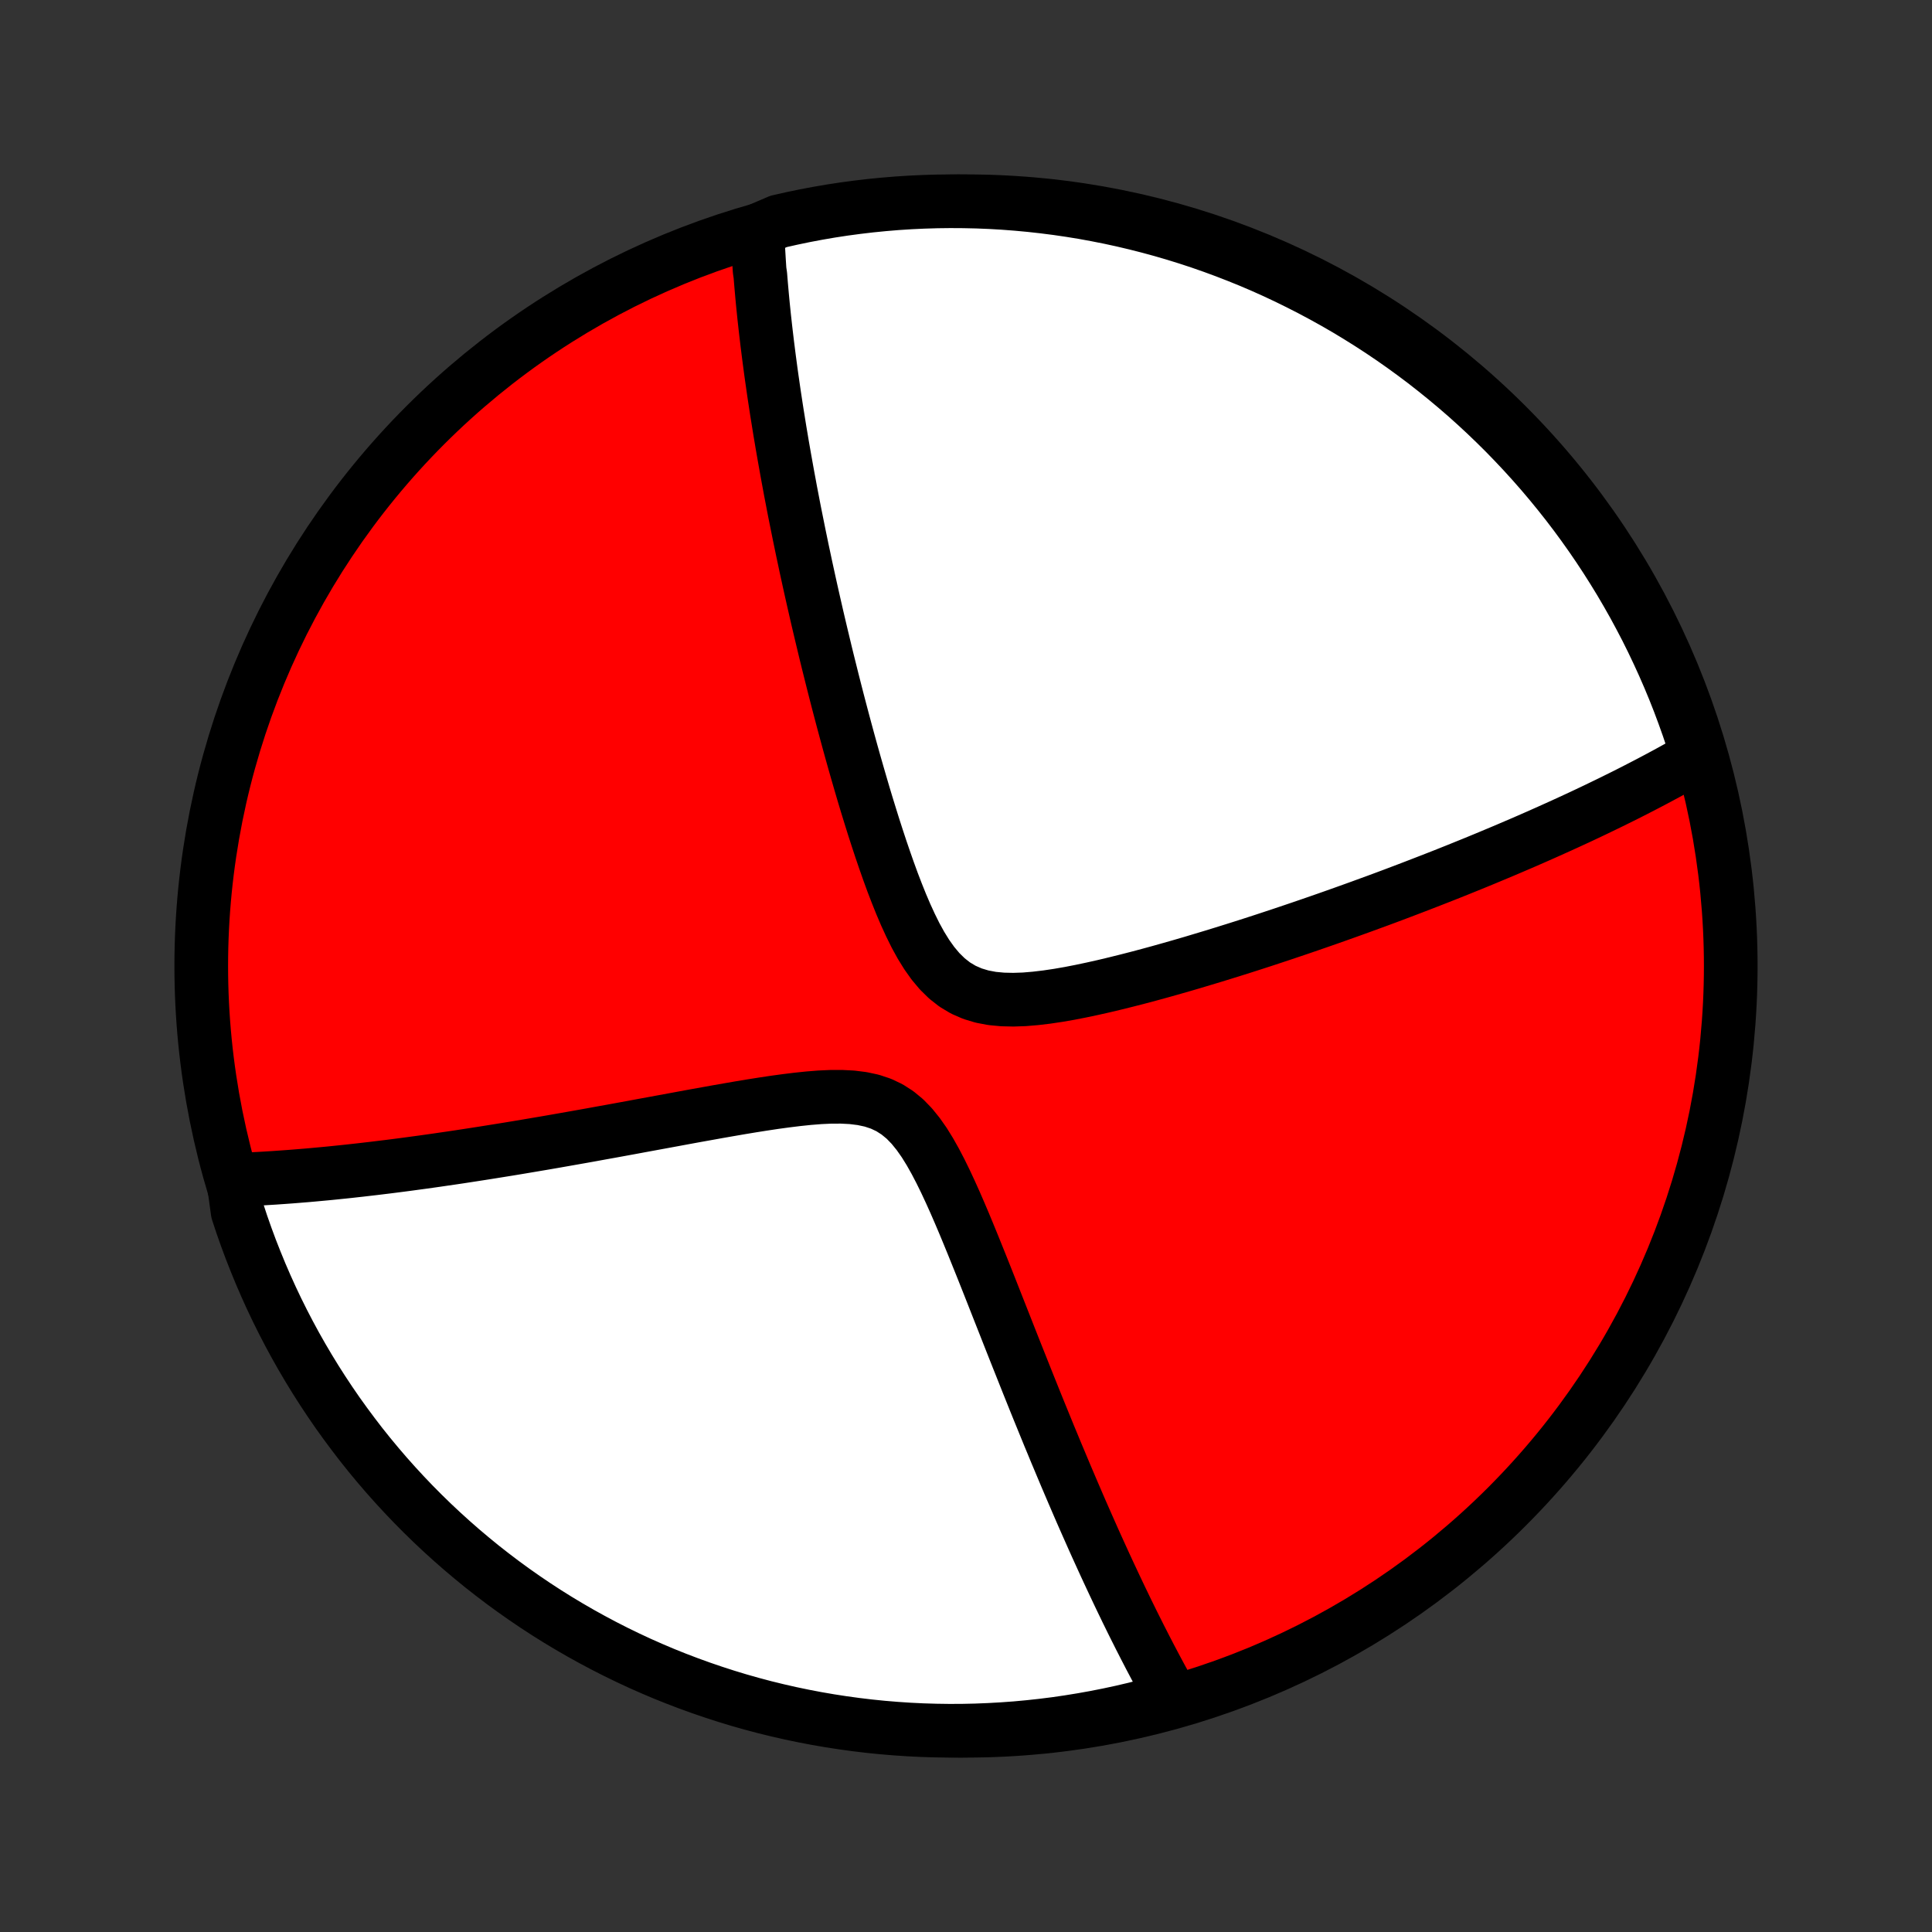 <?xml version="1.0" encoding="utf-8" standalone="no"?>
<!DOCTYPE svg PUBLIC "-//W3C//DTD SVG 1.1//EN"
  "http://www.w3.org/Graphics/SVG/1.1/DTD/svg11.dtd">
<!-- Created with matplotlib (http://matplotlib.org/) -->
<svg height="72pt" version="1.1" viewBox="0 0 72 72" width="72pt" xmlns="http://www.w3.org/2000/svg" xmlns:xlink="http://www.w3.org/1999/xlink">
 <rect x="0" y="0" width="72" height="72" fill="#333333" stroke="none"/>
 <defs>
  <style type="text/css">
*{stroke-linecap:butt;stroke-linejoin:round;}
  </style>
 </defs>
 <g id="figure_1">
  <g id="patch_1">
   <path d="
M0 72
L72 72
L72 0
L0 0
z
" style="fill:none;"/>
  </g>
  <g id="axes_1">
   <g id="PatchCollection_1">
    <defs>
     <path d="
M36 -7.5
C43.558 -7.5 50.808 -10.503 56.153 -15.848
C61.497 -21.192 64.5 -28.442 64.5 -36
C64.5 -43.558 61.497 -50.808 56.153 -56.153
C50.808 -61.497 43.558 -64.5 36 -64.5
C28.442 -64.5 21.192 -61.497 15.848 -56.153
C10.503 -50.808 7.5 -43.558 7.5 -36
C7.5 -28.442 10.503 -21.192 15.848 -15.848
C21.192 -10.503 28.442 -7.5 36 -7.5
z
" id="C0_0_a811fe30f3"/>
     <path d="
M28.23 -63.411
L28.237 -63.227
L28.245 -63.044
L28.253 -62.859
L28.262 -62.675
L28.273 -62.489
L28.284 -62.303
L28.296 -62.116
L28.308 -61.929
L28.336 -61.74
L28.351 -61.551
L28.367 -61.361
L28.384 -61.17
L28.401 -60.978
L28.419 -60.785
L28.438 -60.591
L28.458 -60.396
L28.478 -60.2
L28.5 -60.002
L28.522 -59.803
L28.545 -59.603
L28.569 -59.401
L28.593 -59.198
L28.619 -58.993
L28.645 -58.786
L28.672 -58.578
L28.7 -58.368
L28.728 -58.157
L28.758 -57.943
L28.789 -57.728
L28.82 -57.51
L28.852 -57.291
L28.886 -57.069
L28.92 -56.845
L28.955 -56.619
L28.992 -56.39
L29.029 -56.159
L29.067 -55.925
L29.107 -55.689
L29.147 -55.45
L29.189 -55.208
L29.232 -54.963
L29.276 -54.716
L29.321 -54.465
L29.367 -54.211
L29.415 -53.954
L29.463 -53.694
L29.514 -53.43
L29.565 -53.163
L29.618 -52.892
L29.673 -52.618
L29.729 -52.34
L29.786 -52.058
L29.845 -51.773
L29.905 -51.483
L29.968 -51.189
L30.031 -50.891
L30.097 -50.589
L30.164 -50.283
L30.233 -49.972
L30.304 -49.657
L30.377 -49.337
L30.451 -49.013
L30.528 -48.685
L30.607 -48.351
L30.688 -48.013
L30.77 -47.671
L30.855 -47.324
L30.943 -46.972
L31.032 -46.615
L31.124 -46.254
L31.218 -45.888
L31.315 -45.517
L31.414 -45.142
L31.516 -44.763
L31.62 -44.38
L31.727 -43.992
L31.837 -43.6
L31.95 -43.205
L32.066 -42.805
L32.184 -42.403
L32.306 -41.998
L32.432 -41.59
L32.56 -41.18
L32.693 -40.768
L32.829 -40.356
L32.97 -39.943
L33.115 -39.53
L33.265 -39.119
L33.422 -38.711
L33.584 -38.307
L33.754 -37.909
L33.933 -37.519
L34.121 -37.139
L34.322 -36.774
L34.537 -36.426
L34.768 -36.101
L35.019 -35.802
L35.29 -35.536
L35.584 -35.306
L35.901 -35.117
L36.24 -34.969
L36.598 -34.861
L36.974 -34.79
L37.364 -34.753
L37.765 -34.744
L38.175 -34.758
L38.591 -34.793
L39.012 -34.843
L39.435 -34.906
L39.861 -34.98
L40.286 -35.063
L40.711 -35.153
L41.135 -35.248
L41.557 -35.349
L41.977 -35.453
L42.394 -35.56
L42.808 -35.67
L43.218 -35.782
L43.624 -35.896
L44.026 -36.011
L44.424 -36.127
L44.817 -36.245
L45.206 -36.362
L45.589 -36.48
L45.968 -36.598
L46.342 -36.716
L46.71 -36.834
L47.074 -36.952
L47.432 -37.07
L47.785 -37.187
L48.133 -37.304
L48.476 -37.42
L48.814 -37.536
L49.147 -37.651
L49.474 -37.765
L49.797 -37.879
L50.115 -37.992
L50.427 -38.104
L50.735 -38.215
L51.038 -38.326
L51.337 -38.435
L51.631 -38.544
L51.92 -38.652
L52.205 -38.76
L52.485 -38.866
L52.761 -38.972
L53.033 -39.077
L53.301 -39.181
L53.565 -39.284
L53.825 -39.386
L54.081 -39.488
L54.334 -39.589
L54.583 -39.69
L54.828 -39.789
L55.07 -39.888
L55.308 -39.986
L55.543 -40.084
L55.775 -40.181
L56.004 -40.277
L56.23 -40.373
L56.452 -40.468
L56.672 -40.562
L56.889 -40.656
L57.104 -40.75
L57.316 -40.843
L57.525 -40.936
L57.732 -41.028
L57.936 -41.12
L58.138 -41.211
L58.338 -41.302
L58.536 -41.393
L58.731 -41.483
L58.925 -41.573
L59.116 -41.663
L59.306 -41.753
L59.493 -41.842
L59.679 -41.932
L59.863 -42.021
L60.046 -42.11
L60.226 -42.199
L60.406 -42.288
L60.583 -42.376
L60.759 -42.465
L60.934 -42.554
L61.107 -42.643
L61.279 -42.732
L61.45 -42.821
L61.619 -42.91
L61.787 -42.999
L61.954 -43.089
L62.12 -43.178
L62.285 -43.268
L62.449 -43.359
L62.611 -43.449
L62.773 -43.54
L62.934 -43.631
L63.093 -43.723
L63.252 -43.815
L63.228 -43.908
L63.077 -44.419
L62.918 -44.893
L62.75 -45.364
L62.575 -45.832
L62.391 -46.298
L62.199 -46.76
L61.999 -47.219
L61.791 -47.674
L61.576 -48.126
L61.353 -48.575
L61.121 -49.019
L60.883 -49.46
L60.636 -49.896
L60.383 -50.328
L60.121 -50.756
L59.853 -51.179
L59.577 -51.598
L59.294 -52.012
L59.004 -52.421
L58.707 -52.825
L58.403 -53.224
L58.092 -53.617
L57.774 -54.006
L57.45 -54.389
L57.119 -54.766
L56.782 -55.137
L56.438 -55.503
L56.089 -55.863
L55.733 -56.216
L55.371 -56.564
L55.003 -56.905
L54.63 -57.24
L54.25 -57.568
L53.865 -57.89
L53.475 -58.205
L53.08 -58.514
L52.679 -58.815
L52.273 -59.11
L51.862 -59.398
L51.447 -59.678
L51.026 -59.951
L50.601 -60.217
L50.172 -60.476
L49.738 -60.727
L49.3 -60.97
L48.858 -61.206
L48.412 -61.434
L47.963 -61.655
L47.51 -61.868
L47.053 -62.073
L46.593 -62.27
L46.129 -62.458
L45.663 -62.639
L45.193 -62.812
L44.721 -62.977
L44.246 -63.133
L43.769 -63.281
L43.289 -63.421
L42.807 -63.552
L42.323 -63.675
L41.837 -63.79
L41.349 -63.896
L40.86 -63.993
L40.369 -64.083
L39.877 -64.163
L39.384 -64.235
L38.889 -64.298
L38.394 -64.353
L37.898 -64.399
L37.401 -64.437
L36.904 -64.466
L36.407 -64.486
L35.91 -64.497
L35.412 -64.5
L34.915 -64.494
L34.418 -64.479
L33.922 -64.456
L33.426 -64.424
L32.931 -64.383
L32.437 -64.334
L31.944 -64.276
L31.453 -64.21
L30.962 -64.135
L30.473 -64.051
L29.986 -63.959
L29.501 -63.858
L29.018 -63.749
z
" id="C0_1_55cbe64bb2"/>
     <path d="
M8.694 -28.029
L8.878 -28.036
L9.064 -28.044
L9.252 -28.052
L9.441 -28.061
L9.632 -28.071
L9.825 -28.082
L10.02 -28.094
L10.217 -28.106
L10.416 -28.12
L10.617 -28.134
L10.82 -28.149
L11.025 -28.165
L11.233 -28.182
L11.443 -28.199
L11.656 -28.218
L11.871 -28.238
L12.088 -28.258
L12.309 -28.279
L12.532 -28.302
L12.758 -28.325
L12.987 -28.349
L13.219 -28.375
L13.454 -28.401
L13.693 -28.429
L13.935 -28.457
L14.18 -28.487
L14.428 -28.517
L14.681 -28.549
L14.937 -28.582
L15.196 -28.616
L15.46 -28.652
L15.727 -28.688
L15.999 -28.726
L16.274 -28.765
L16.554 -28.806
L16.838 -28.847
L17.127 -28.89
L17.42 -28.935
L17.718 -28.981
L18.02 -29.028
L18.327 -29.077
L18.639 -29.127
L18.956 -29.178
L19.277 -29.231
L19.604 -29.286
L19.936 -29.342
L20.272 -29.399
L20.614 -29.458
L20.961 -29.519
L21.313 -29.581
L21.67 -29.644
L22.033 -29.709
L22.4 -29.776
L22.773 -29.843
L23.15 -29.912
L23.533 -29.982
L23.92 -30.054
L24.312 -30.126
L24.709 -30.199
L25.11 -30.273
L25.515 -30.348
L25.924 -30.423
L26.337 -30.497
L26.753 -30.572
L27.171 -30.645
L27.593 -30.718
L28.016 -30.788
L28.44 -30.855
L28.865 -30.919
L29.29 -30.977
L29.713 -31.029
L30.133 -31.073
L30.549 -31.106
L30.959 -31.125
L31.361 -31.126
L31.751 -31.106
L32.128 -31.059
L32.488 -30.982
L32.829 -30.869
L33.148 -30.718
L33.446 -30.527
L33.723 -30.299
L33.979 -30.035
L34.218 -29.74
L34.443 -29.42
L34.654 -29.079
L34.855 -28.722
L35.048 -28.352
L35.234 -27.973
L35.414 -27.587
L35.59 -27.196
L35.761 -26.802
L35.929 -26.407
L36.093 -26.011
L36.255 -25.616
L36.414 -25.222
L36.572 -24.83
L36.727 -24.441
L36.88 -24.055
L37.031 -23.672
L37.18 -23.293
L37.328 -22.918
L37.474 -22.548
L37.618 -22.182
L37.761 -21.82
L37.902 -21.464
L38.042 -21.113
L38.18 -20.766
L38.316 -20.424
L38.451 -20.088
L38.584 -19.757
L38.716 -19.431
L38.847 -19.11
L38.976 -18.794
L39.103 -18.483
L39.23 -18.178
L39.354 -17.877
L39.478 -17.582
L39.6 -17.291
L39.72 -17.005
L39.84 -16.724
L39.958 -16.447
L40.075 -16.175
L40.19 -15.908
L40.304 -15.645
L40.418 -15.386
L40.53 -15.132
L40.641 -14.882
L40.75 -14.636
L40.859 -14.394
L40.967 -14.156
L41.074 -13.921
L41.179 -13.691
L41.284 -13.464
L41.388 -13.241
L41.491 -13.021
L41.593 -12.804
L41.694 -12.591
L41.795 -12.38
L41.895 -12.173
L41.993 -11.969
L42.092 -11.768
L42.189 -11.57
L42.286 -11.375
L42.383 -11.182
L42.478 -10.992
L42.574 -10.805
L42.668 -10.62
L42.763 -10.437
L42.856 -10.257
L42.95 -10.079
L43.042 -9.904
L43.135 -9.73
L43.227 -9.559
L43.319 -9.389
L43.411 -9.222
L43.502 -9.057
L43.593 -8.893
L43.25 -8.731
L42.768 -8.438
L42.284 -8.315
L41.798 -8.201
L41.31 -8.096
L40.82 -7.999
L40.329 -7.911
L39.837 -7.831
L39.343 -7.759
L38.849 -7.697
L38.354 -7.643
L37.858 -7.597
L37.361 -7.561
L36.864 -7.533
L36.367 -7.513
L35.869 -7.502
L35.372 -7.5
L34.875 -7.507
L34.378 -7.522
L33.882 -7.546
L33.386 -7.579
L32.891 -7.62
L32.397 -7.67
L31.904 -7.729
L31.413 -7.796
L30.922 -7.872
L30.434 -7.956
L29.947 -8.049
L29.462 -8.15
L28.979 -8.26
L28.497 -8.378
L28.019 -8.505
L27.543 -8.64
L27.069 -8.784
L26.598 -8.936
L26.13 -9.096
L25.665 -9.264
L25.203 -9.44
L24.744 -9.624
L24.289 -9.817
L23.837 -10.017
L23.389 -10.226
L22.945 -10.442
L22.505 -10.666
L22.069 -10.898
L21.637 -11.137
L21.21 -11.384
L20.787 -11.638
L20.368 -11.9
L19.955 -12.169
L19.546 -12.446
L19.143 -12.729
L18.744 -13.02
L18.351 -13.318
L17.963 -13.622
L17.581 -13.934
L17.204 -14.252
L16.833 -14.577
L16.468 -14.908
L16.108 -15.246
L15.755 -15.59
L15.408 -15.94
L15.068 -16.296
L14.733 -16.659
L14.405 -17.027
L14.084 -17.401
L13.769 -17.781
L13.461 -18.166
L13.161 -18.557
L12.867 -18.953
L12.579 -19.354
L12.3 -19.76
L12.027 -20.172
L11.762 -20.587
L11.504 -21.008
L11.253 -21.434
L11.01 -21.863
L10.775 -22.297
L10.547 -22.736
L10.327 -23.178
L10.115 -23.624
L9.911 -24.074
L9.715 -24.527
L9.527 -24.985
L9.346 -25.445
L9.174 -25.909
L9.01 -26.375
L8.855 -26.845
z
" id="C0_2_4c5992af24"/>
    </defs>
    <g clip-path="url(#p1bffca34e9)">
     <use style="fill:#ff0000;stroke:#000000;stroke-width:2.0;" x="0.0" xlink:href="#C0_0_a811fe30f3" y="72.0"/>
    </g>
    <g clip-path="url(#p1bffca34e9)">
     <use style="fill:#ffffff;stroke:#000000;stroke-width:2.0;" x="0.0" xlink:href="#C0_1_55cbe64bb2" y="72.0"/>
    </g>
    <g clip-path="url(#p1bffca34e9)">
     <use style="fill:#ffffff;stroke:#000000;stroke-width:2.0;" x="0.0" xlink:href="#C0_2_4c5992af24" y="72.0"/>
    </g>
   </g>
  </g>
 </g>
 <defs>
  <clipPath id="p1bffca34e9">
   <rect height="72.0" width="72.0" x="0.0" y="0.0"/>
  </clipPath>
 </defs>
</svg>
